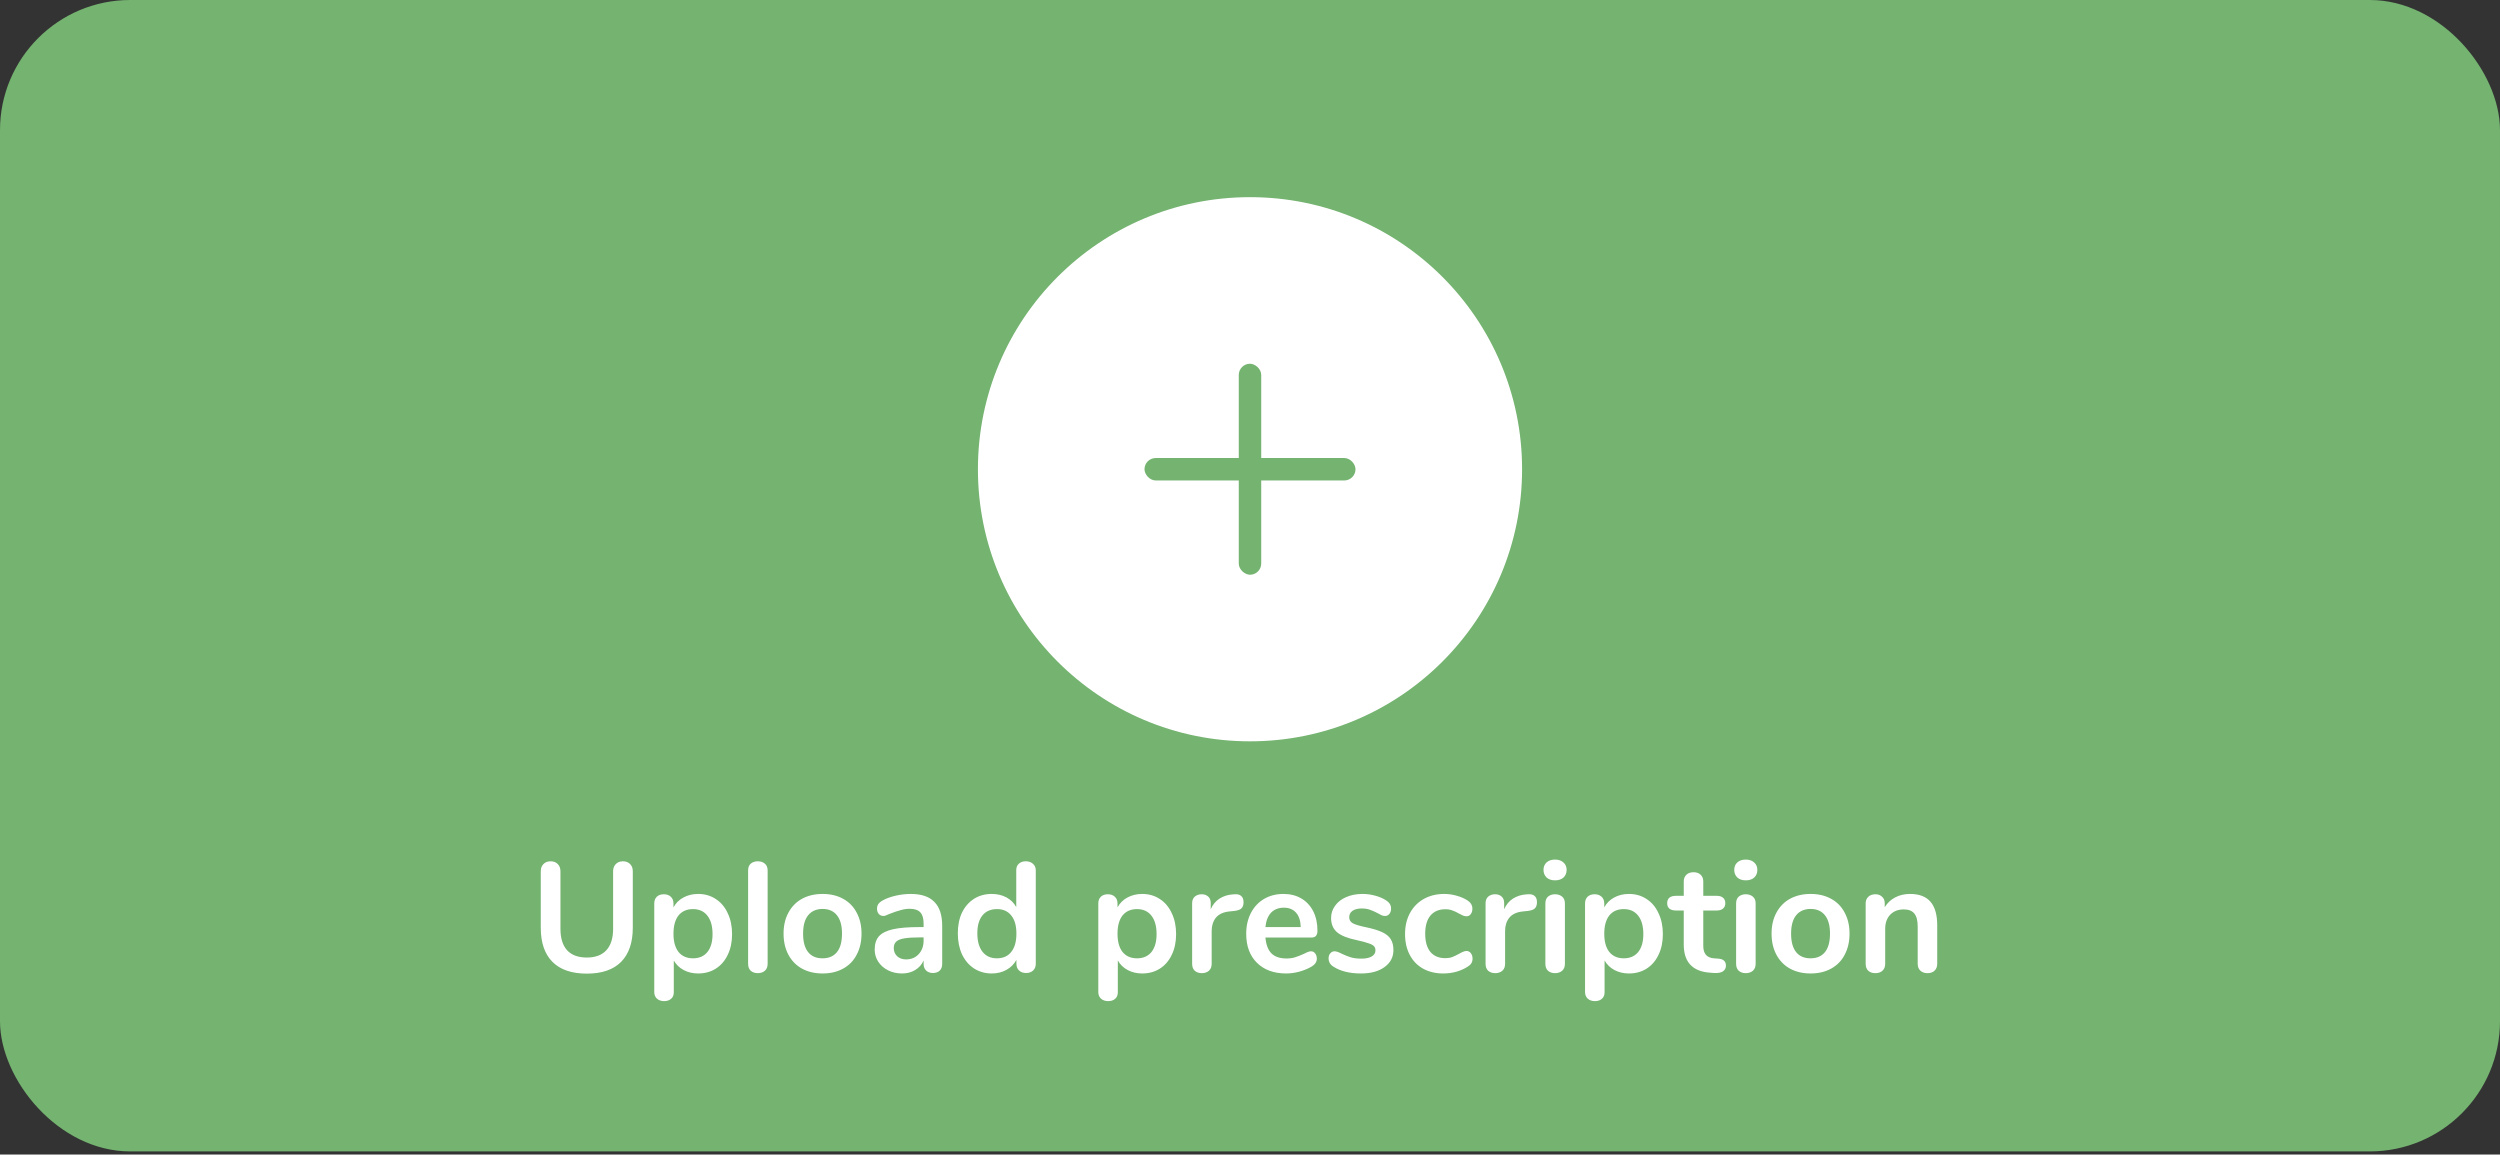 <svg width="288" height="133" viewBox="0 0 288 133" fill="none" xmlns="http://www.w3.org/2000/svg">
<rect x="0" y="0" width="288" height="133" fill="#333333" stroke="none"/>
<rect width="288" height="132.644" rx="15" fill="#74B370"/>
<path d="M67.606 112.162C65.866 112.162 64.546 111.712 63.646 110.812C62.746 109.912 62.296 108.598 62.296 106.87V100.372C62.296 100.024 62.398 99.748 62.602 99.544C62.806 99.328 63.082 99.22 63.43 99.22C63.778 99.22 64.054 99.328 64.258 99.544C64.462 99.748 64.564 100.024 64.564 100.372V106.996C64.564 108.088 64.822 108.916 65.338 109.48C65.854 110.032 66.61 110.308 67.606 110.308C68.59 110.308 69.34 110.026 69.856 109.462C70.372 108.898 70.63 108.076 70.63 106.996V100.372C70.63 100.024 70.732 99.748 70.936 99.544C71.14 99.328 71.416 99.22 71.764 99.22C72.112 99.22 72.388 99.328 72.592 99.544C72.796 99.748 72.898 100.024 72.898 100.372V106.87C72.898 108.586 72.448 109.9 71.548 110.812C70.648 111.712 69.334 112.162 67.606 112.162ZM80.429 102.982C81.185 102.982 81.857 103.174 82.445 103.558C83.045 103.942 83.507 104.488 83.831 105.196C84.167 105.892 84.335 106.696 84.335 107.608C84.335 108.52 84.167 109.318 83.831 110.002C83.507 110.686 83.051 111.214 82.463 111.586C81.875 111.958 81.197 112.144 80.429 112.144C79.805 112.144 79.247 112.012 78.755 111.748C78.263 111.484 77.885 111.118 77.621 110.65V114.322C77.621 114.634 77.519 114.88 77.315 115.06C77.111 115.24 76.841 115.33 76.505 115.33C76.169 115.33 75.893 115.234 75.677 115.042C75.473 114.85 75.371 114.598 75.371 114.286V104.08C75.371 103.756 75.467 103.498 75.659 103.306C75.863 103.114 76.133 103.018 76.469 103.018C76.805 103.018 77.075 103.114 77.279 103.306C77.483 103.498 77.585 103.756 77.585 104.08V104.53C77.849 104.038 78.227 103.66 78.719 103.396C79.223 103.12 79.793 102.982 80.429 102.982ZM79.835 110.398C80.543 110.398 81.095 110.158 81.491 109.678C81.887 109.186 82.085 108.496 82.085 107.608C82.085 106.696 81.887 105.988 81.491 105.484C81.095 104.98 80.543 104.728 79.835 104.728C79.115 104.728 78.557 104.974 78.161 105.466C77.777 105.958 77.585 106.66 77.585 107.572C77.585 108.472 77.777 109.168 78.161 109.66C78.557 110.152 79.115 110.398 79.835 110.398ZM87.298 112.108C86.974 112.108 86.704 112.018 86.488 111.838C86.284 111.646 86.182 111.376 86.182 111.028V100.282C86.182 99.934 86.284 99.67 86.488 99.49C86.704 99.31 86.974 99.22 87.298 99.22C87.622 99.22 87.892 99.31 88.108 99.49C88.324 99.67 88.432 99.934 88.432 100.282V111.028C88.432 111.376 88.324 111.646 88.108 111.838C87.892 112.018 87.622 112.108 87.298 112.108ZM94.766 112.144C93.866 112.144 93.074 111.958 92.39 111.586C91.718 111.214 91.196 110.68 90.824 109.984C90.452 109.288 90.266 108.478 90.266 107.554C90.266 106.63 90.452 105.826 90.824 105.142C91.196 104.446 91.718 103.912 92.39 103.54C93.074 103.168 93.866 102.982 94.766 102.982C95.666 102.982 96.452 103.168 97.124 103.54C97.808 103.912 98.33 104.446 98.69 105.142C99.062 105.826 99.248 106.63 99.248 107.554C99.248 108.478 99.062 109.288 98.69 109.984C98.33 110.68 97.808 111.214 97.124 111.586C96.452 111.958 95.666 112.144 94.766 112.144ZM94.748 110.398C95.48 110.398 96.038 110.158 96.422 109.678C96.806 109.198 96.998 108.49 96.998 107.554C96.998 106.63 96.806 105.928 96.422 105.448C96.038 104.956 95.486 104.71 94.766 104.71C94.046 104.71 93.488 104.956 93.092 105.448C92.708 105.928 92.516 106.63 92.516 107.554C92.516 108.49 92.708 109.198 93.092 109.678C93.476 110.158 94.028 110.398 94.748 110.398ZM104.922 102.982C106.146 102.982 107.052 103.288 107.64 103.9C108.24 104.5 108.54 105.418 108.54 106.654V111.046C108.54 111.37 108.444 111.628 108.252 111.82C108.06 112 107.796 112.09 107.46 112.09C107.148 112.09 106.89 111.994 106.686 111.802C106.494 111.61 106.398 111.358 106.398 111.046V110.65C106.194 111.118 105.87 111.484 105.426 111.748C104.994 112.012 104.49 112.144 103.914 112.144C103.326 112.144 102.792 112.024 102.312 111.784C101.832 111.544 101.454 111.214 101.178 110.794C100.902 110.374 100.764 109.906 100.764 109.39C100.764 108.742 100.926 108.232 101.25 107.86C101.586 107.488 102.126 107.218 102.87 107.05C103.614 106.882 104.64 106.798 105.948 106.798H106.398V106.384C106.398 105.796 106.272 105.37 106.02 105.106C105.768 104.83 105.36 104.692 104.796 104.692C104.448 104.692 104.094 104.746 103.734 104.854C103.374 104.95 102.948 105.094 102.456 105.286C102.144 105.442 101.916 105.52 101.772 105.52C101.556 105.52 101.376 105.442 101.232 105.286C101.1 105.13 101.034 104.926 101.034 104.674C101.034 104.47 101.082 104.296 101.178 104.152C101.286 103.996 101.46 103.852 101.7 103.72C102.12 103.492 102.618 103.312 103.194 103.18C103.782 103.048 104.358 102.982 104.922 102.982ZM104.364 110.524C104.964 110.524 105.45 110.326 105.822 109.93C106.206 109.522 106.398 109 106.398 108.364V107.986H106.074C105.27 107.986 104.646 108.022 104.202 108.094C103.758 108.166 103.44 108.292 103.248 108.472C103.056 108.652 102.96 108.898 102.96 109.21C102.96 109.594 103.092 109.912 103.356 110.164C103.632 110.404 103.968 110.524 104.364 110.524ZM118.17 99.22C118.506 99.22 118.782 99.316 118.998 99.508C119.214 99.7 119.322 99.952 119.322 100.264V111.028C119.322 111.352 119.22 111.61 119.016 111.802C118.812 111.994 118.542 112.09 118.206 112.09C117.87 112.09 117.6 111.994 117.396 111.802C117.192 111.61 117.09 111.352 117.09 111.028V110.578C116.826 111.07 116.442 111.454 115.938 111.73C115.446 112.006 114.882 112.144 114.246 112.144C113.49 112.144 112.812 111.952 112.212 111.568C111.624 111.184 111.162 110.644 110.826 109.948C110.502 109.24 110.34 108.43 110.34 107.518C110.34 106.606 110.502 105.808 110.826 105.124C111.162 104.44 111.624 103.912 112.212 103.54C112.8 103.168 113.478 102.982 114.246 102.982C114.882 102.982 115.446 103.114 115.938 103.378C116.43 103.642 116.808 104.014 117.072 104.494V100.228C117.072 99.928 117.168 99.688 117.36 99.508C117.564 99.316 117.834 99.22 118.17 99.22ZM114.84 110.398C115.56 110.398 116.112 110.152 116.496 109.66C116.892 109.168 117.09 108.466 117.09 107.554C117.09 106.642 116.892 105.946 116.496 105.466C116.112 104.974 115.566 104.728 114.858 104.728C114.138 104.728 113.58 104.968 113.184 105.448C112.788 105.928 112.59 106.618 112.59 107.518C112.59 108.43 112.788 109.138 113.184 109.642C113.58 110.146 114.132 110.398 114.84 110.398ZM131.582 102.982C132.338 102.982 133.01 103.174 133.598 103.558C134.198 103.942 134.66 104.488 134.984 105.196C135.32 105.892 135.488 106.696 135.488 107.608C135.488 108.52 135.32 109.318 134.984 110.002C134.66 110.686 134.204 111.214 133.616 111.586C133.028 111.958 132.35 112.144 131.582 112.144C130.958 112.144 130.4 112.012 129.908 111.748C129.416 111.484 129.038 111.118 128.774 110.65V114.322C128.774 114.634 128.672 114.88 128.468 115.06C128.264 115.24 127.994 115.33 127.658 115.33C127.322 115.33 127.046 115.234 126.83 115.042C126.626 114.85 126.524 114.598 126.524 114.286V104.08C126.524 103.756 126.62 103.498 126.812 103.306C127.016 103.114 127.286 103.018 127.622 103.018C127.958 103.018 128.228 103.114 128.432 103.306C128.636 103.498 128.738 103.756 128.738 104.08V104.53C129.002 104.038 129.38 103.66 129.872 103.396C130.376 103.12 130.946 102.982 131.582 102.982ZM130.988 110.398C131.696 110.398 132.248 110.158 132.644 109.678C133.04 109.186 133.238 108.496 133.238 107.608C133.238 106.696 133.04 105.988 132.644 105.484C132.248 104.98 131.696 104.728 130.988 104.728C130.268 104.728 129.71 104.974 129.314 105.466C128.93 105.958 128.738 106.66 128.738 107.572C128.738 108.472 128.93 109.168 129.314 109.66C129.71 110.152 130.268 110.398 130.988 110.398ZM142.248 103.018C142.56 102.994 142.806 103.06 142.986 103.216C143.166 103.372 143.256 103.606 143.256 103.918C143.256 104.242 143.178 104.482 143.022 104.638C142.866 104.794 142.584 104.896 142.176 104.944L141.636 104.998C140.928 105.07 140.406 105.31 140.07 105.718C139.746 106.126 139.584 106.636 139.584 107.248V111.028C139.584 111.376 139.476 111.646 139.26 111.838C139.044 112.018 138.774 112.108 138.45 112.108C138.126 112.108 137.856 112.018 137.64 111.838C137.436 111.646 137.334 111.376 137.334 111.028V104.062C137.334 103.726 137.436 103.468 137.64 103.288C137.856 103.108 138.12 103.018 138.432 103.018C138.744 103.018 138.996 103.108 139.188 103.288C139.38 103.456 139.476 103.702 139.476 104.026V104.746C139.704 104.218 140.04 103.81 140.484 103.522C140.94 103.234 141.444 103.072 141.996 103.036L142.248 103.018ZM151.015 109.588C151.219 109.588 151.381 109.666 151.501 109.822C151.633 109.978 151.699 110.188 151.699 110.452C151.699 110.824 151.477 111.136 151.033 111.388C150.625 111.616 150.163 111.802 149.647 111.946C149.131 112.078 148.639 112.144 148.171 112.144C146.755 112.144 145.633 111.736 144.805 110.92C143.977 110.104 143.563 108.988 143.563 107.572C143.563 106.672 143.743 105.874 144.103 105.178C144.463 104.482 144.967 103.942 145.615 103.558C146.275 103.174 147.019 102.982 147.847 102.982C148.639 102.982 149.329 103.156 149.917 103.504C150.505 103.852 150.961 104.344 151.285 104.98C151.609 105.616 151.771 106.366 151.771 107.23C151.771 107.746 151.543 108.004 151.087 108.004H145.777C145.849 108.832 146.083 109.444 146.479 109.84C146.875 110.224 147.451 110.416 148.207 110.416C148.591 110.416 148.927 110.368 149.215 110.272C149.515 110.176 149.851 110.044 150.223 109.876C150.583 109.684 150.847 109.588 151.015 109.588ZM147.901 104.566C147.289 104.566 146.797 104.758 146.425 105.142C146.065 105.526 145.849 106.078 145.777 106.798H149.845C149.821 106.066 149.641 105.514 149.305 105.142C148.969 104.758 148.501 104.566 147.901 104.566ZM156.797 112.144C155.489 112.144 154.433 111.886 153.629 111.37C153.245 111.142 153.053 110.818 153.053 110.398C153.053 110.158 153.119 109.966 153.251 109.822C153.383 109.666 153.545 109.588 153.737 109.588C153.941 109.588 154.223 109.684 154.583 109.876C154.967 110.056 155.315 110.194 155.627 110.29C155.951 110.386 156.359 110.434 156.851 110.434C157.355 110.434 157.745 110.35 158.021 110.182C158.309 110.014 158.453 109.78 158.453 109.48C158.453 109.276 158.393 109.114 158.273 108.994C158.165 108.874 157.961 108.766 157.661 108.67C157.373 108.562 156.929 108.442 156.329 108.31C155.261 108.094 154.493 107.788 154.025 107.392C153.569 106.996 153.341 106.45 153.341 105.754C153.341 105.226 153.497 104.752 153.809 104.332C154.121 103.9 154.547 103.57 155.087 103.342C155.639 103.102 156.263 102.982 156.959 102.982C157.463 102.982 157.949 103.048 158.417 103.18C158.885 103.3 159.305 103.48 159.677 103.72C160.061 103.96 160.253 104.278 160.253 104.674C160.253 104.914 160.187 105.118 160.055 105.286C159.923 105.442 159.761 105.52 159.569 105.52C159.437 105.52 159.305 105.496 159.173 105.448C159.053 105.388 158.897 105.304 158.705 105.196C158.357 105.016 158.057 104.884 157.805 104.8C157.553 104.704 157.241 104.656 156.869 104.656C156.425 104.656 156.071 104.746 155.807 104.926C155.555 105.106 155.429 105.352 155.429 105.664C155.429 105.964 155.561 106.192 155.825 106.348C156.089 106.504 156.599 106.66 157.355 106.816C158.159 106.984 158.789 107.176 159.245 107.392C159.701 107.608 160.025 107.878 160.217 108.202C160.421 108.526 160.523 108.94 160.523 109.444C160.523 110.26 160.181 110.914 159.497 111.406C158.825 111.898 157.925 112.144 156.797 112.144ZM166.254 112.144C165.378 112.144 164.604 111.958 163.932 111.586C163.272 111.214 162.762 110.686 162.402 110.002C162.042 109.318 161.862 108.52 161.862 107.608C161.862 106.696 162.048 105.892 162.42 105.196C162.804 104.488 163.338 103.942 164.022 103.558C164.706 103.174 165.492 102.982 166.38 102.982C166.848 102.982 167.316 103.048 167.784 103.18C168.264 103.312 168.684 103.492 169.044 103.72C169.428 103.972 169.62 104.29 169.62 104.674C169.62 104.938 169.554 105.154 169.422 105.322C169.302 105.478 169.14 105.556 168.936 105.556C168.804 105.556 168.666 105.526 168.522 105.466C168.378 105.406 168.234 105.334 168.09 105.25C167.826 105.094 167.574 104.974 167.334 104.89C167.094 104.794 166.818 104.746 166.506 104.746C165.762 104.746 165.186 104.992 164.778 105.484C164.382 105.964 164.184 106.66 164.184 107.572C164.184 108.472 164.382 109.168 164.778 109.66C165.186 110.14 165.762 110.38 166.506 110.38C166.806 110.38 167.07 110.338 167.298 110.254C167.538 110.158 167.802 110.032 168.09 109.876C168.27 109.768 168.426 109.69 168.558 109.642C168.69 109.582 168.822 109.552 168.954 109.552C169.146 109.552 169.308 109.636 169.44 109.804C169.572 109.972 169.638 110.182 169.638 110.434C169.638 110.638 169.59 110.818 169.494 110.974C169.41 111.118 169.266 111.25 169.062 111.37C168.69 111.61 168.258 111.802 167.766 111.946C167.274 112.078 166.77 112.144 166.254 112.144ZM176.051 103.018C176.363 102.994 176.609 103.06 176.789 103.216C176.969 103.372 177.059 103.606 177.059 103.918C177.059 104.242 176.981 104.482 176.825 104.638C176.669 104.794 176.387 104.896 175.979 104.944L175.439 104.998C174.731 105.07 174.209 105.31 173.873 105.718C173.549 106.126 173.387 106.636 173.387 107.248V111.028C173.387 111.376 173.279 111.646 173.063 111.838C172.847 112.018 172.577 112.108 172.253 112.108C171.929 112.108 171.659 112.018 171.443 111.838C171.239 111.646 171.137 111.376 171.137 111.028V104.062C171.137 103.726 171.239 103.468 171.443 103.288C171.659 103.108 171.923 103.018 172.235 103.018C172.547 103.018 172.799 103.108 172.991 103.288C173.183 103.456 173.279 103.702 173.279 104.026V104.746C173.507 104.218 173.843 103.81 174.287 103.522C174.743 103.234 175.247 103.072 175.799 103.036L176.051 103.018ZM179.143 112.108C178.819 112.108 178.549 112.018 178.333 111.838C178.129 111.646 178.027 111.376 178.027 111.028V104.08C178.027 103.732 178.129 103.468 178.333 103.288C178.549 103.108 178.819 103.018 179.143 103.018C179.467 103.018 179.737 103.108 179.953 103.288C180.169 103.468 180.277 103.732 180.277 104.08V111.028C180.277 111.376 180.169 111.646 179.953 111.838C179.737 112.018 179.467 112.108 179.143 112.108ZM179.143 101.416C178.735 101.416 178.411 101.308 178.171 101.092C177.931 100.864 177.811 100.57 177.811 100.21C177.811 99.85 177.931 99.562 178.171 99.346C178.411 99.13 178.735 99.022 179.143 99.022C179.539 99.022 179.857 99.13 180.097 99.346C180.349 99.562 180.475 99.85 180.475 100.21C180.475 100.57 180.355 100.864 180.115 101.092C179.875 101.308 179.551 101.416 179.143 101.416ZM187.656 102.982C188.412 102.982 189.084 103.174 189.672 103.558C190.272 103.942 190.734 104.488 191.058 105.196C191.394 105.892 191.562 106.696 191.562 107.608C191.562 108.52 191.394 109.318 191.058 110.002C190.734 110.686 190.278 111.214 189.69 111.586C189.102 111.958 188.424 112.144 187.656 112.144C187.032 112.144 186.474 112.012 185.982 111.748C185.49 111.484 185.112 111.118 184.848 110.65V114.322C184.848 114.634 184.746 114.88 184.542 115.06C184.338 115.24 184.068 115.33 183.732 115.33C183.396 115.33 183.12 115.234 182.904 115.042C182.7 114.85 182.598 114.598 182.598 114.286V104.08C182.598 103.756 182.694 103.498 182.886 103.306C183.09 103.114 183.36 103.018 183.696 103.018C184.032 103.018 184.302 103.114 184.506 103.306C184.71 103.498 184.812 103.756 184.812 104.08V104.53C185.076 104.038 185.454 103.66 185.946 103.396C186.45 103.12 187.02 102.982 187.656 102.982ZM187.062 110.398C187.77 110.398 188.322 110.158 188.718 109.678C189.114 109.186 189.312 108.496 189.312 107.608C189.312 106.696 189.114 105.988 188.718 105.484C188.322 104.98 187.77 104.728 187.062 104.728C186.342 104.728 185.784 104.974 185.388 105.466C185.004 105.958 184.812 106.66 184.812 107.572C184.812 108.472 185.004 109.168 185.388 109.66C185.784 110.152 186.342 110.398 187.062 110.398ZM197.928 110.434C198.528 110.47 198.828 110.74 198.828 111.244C198.828 111.532 198.708 111.754 198.468 111.91C198.24 112.054 197.91 112.114 197.478 112.09L196.992 112.054C194.976 111.91 193.968 110.83 193.968 108.814V104.89H193.068C192.744 104.89 192.492 104.818 192.312 104.674C192.144 104.53 192.06 104.32 192.06 104.044C192.06 103.768 192.144 103.558 192.312 103.414C192.492 103.27 192.744 103.198 193.068 103.198H193.968V101.542C193.968 101.218 194.07 100.96 194.274 100.768C194.478 100.576 194.754 100.48 195.102 100.48C195.438 100.48 195.708 100.576 195.912 100.768C196.116 100.96 196.218 101.218 196.218 101.542V103.198H197.748C198.072 103.198 198.318 103.27 198.486 103.414C198.666 103.558 198.756 103.768 198.756 104.044C198.756 104.32 198.666 104.53 198.486 104.674C198.318 104.818 198.072 104.89 197.748 104.89H196.218V108.976C196.218 109.864 196.626 110.338 197.442 110.398L197.928 110.434ZM201.116 112.108C200.792 112.108 200.522 112.018 200.306 111.838C200.102 111.646 200 111.376 200 111.028V104.08C200 103.732 200.102 103.468 200.306 103.288C200.522 103.108 200.792 103.018 201.116 103.018C201.44 103.018 201.71 103.108 201.926 103.288C202.142 103.468 202.25 103.732 202.25 104.08V111.028C202.25 111.376 202.142 111.646 201.926 111.838C201.71 112.018 201.44 112.108 201.116 112.108ZM201.116 101.416C200.708 101.416 200.384 101.308 200.144 101.092C199.904 100.864 199.784 100.57 199.784 100.21C199.784 99.85 199.904 99.562 200.144 99.346C200.384 99.13 200.708 99.022 201.116 99.022C201.512 99.022 201.83 99.13 202.07 99.346C202.322 99.562 202.448 99.85 202.448 100.21C202.448 100.57 202.328 100.864 202.088 101.092C201.848 101.308 201.524 101.416 201.116 101.416ZM208.584 112.144C207.684 112.144 206.892 111.958 206.208 111.586C205.536 111.214 205.014 110.68 204.642 109.984C204.27 109.288 204.084 108.478 204.084 107.554C204.084 106.63 204.27 105.826 204.642 105.142C205.014 104.446 205.536 103.912 206.208 103.54C206.892 103.168 207.684 102.982 208.584 102.982C209.484 102.982 210.27 103.168 210.942 103.54C211.626 103.912 212.148 104.446 212.508 105.142C212.88 105.826 213.066 106.63 213.066 107.554C213.066 108.478 212.88 109.288 212.508 109.984C212.148 110.68 211.626 111.214 210.942 111.586C210.27 111.958 209.484 112.144 208.584 112.144ZM208.566 110.398C209.298 110.398 209.856 110.158 210.24 109.678C210.624 109.198 210.816 108.49 210.816 107.554C210.816 106.63 210.624 105.928 210.24 105.448C209.856 104.956 209.304 104.71 208.584 104.71C207.864 104.71 207.306 104.956 206.91 105.448C206.526 105.928 206.334 106.63 206.334 107.554C206.334 108.49 206.526 109.198 206.91 109.678C207.294 110.158 207.846 110.398 208.566 110.398ZM220.036 102.982C221.092 102.982 221.878 103.282 222.394 103.882C222.91 104.482 223.168 105.388 223.168 106.6V111.028C223.168 111.364 223.066 111.628 222.862 111.82C222.67 112.012 222.4 112.108 222.052 112.108C221.704 112.108 221.428 112.012 221.224 111.82C221.02 111.628 220.918 111.364 220.918 111.028V106.726C220.918 106.042 220.786 105.544 220.522 105.232C220.27 104.92 219.868 104.764 219.316 104.764C218.668 104.764 218.146 104.968 217.75 105.376C217.366 105.784 217.174 106.33 217.174 107.014V111.028C217.174 111.364 217.072 111.628 216.868 111.82C216.664 112.012 216.388 112.108 216.04 112.108C215.692 112.108 215.416 112.012 215.212 111.82C215.02 111.628 214.924 111.364 214.924 111.028V104.062C214.924 103.75 215.026 103.498 215.23 103.306C215.434 103.114 215.71 103.018 216.058 103.018C216.37 103.018 216.622 103.114 216.814 103.306C217.018 103.486 217.12 103.726 217.12 104.026V104.512C217.42 104.02 217.822 103.642 218.326 103.378C218.83 103.114 219.4 102.982 220.036 102.982Z" fill="white"/>
<circle cx="144" cy="54.057" r="31.344" fill="white"/>
<rect x="131.846" y="52.764" width="24.308" height="2.586" rx="1.293" fill="#74B370"/>
<rect width="24.308" height="2.586" rx="1.293" transform="matrix(0 -1 -1 0 145.293 66.21)" fill="#74B370"/>
</svg>
